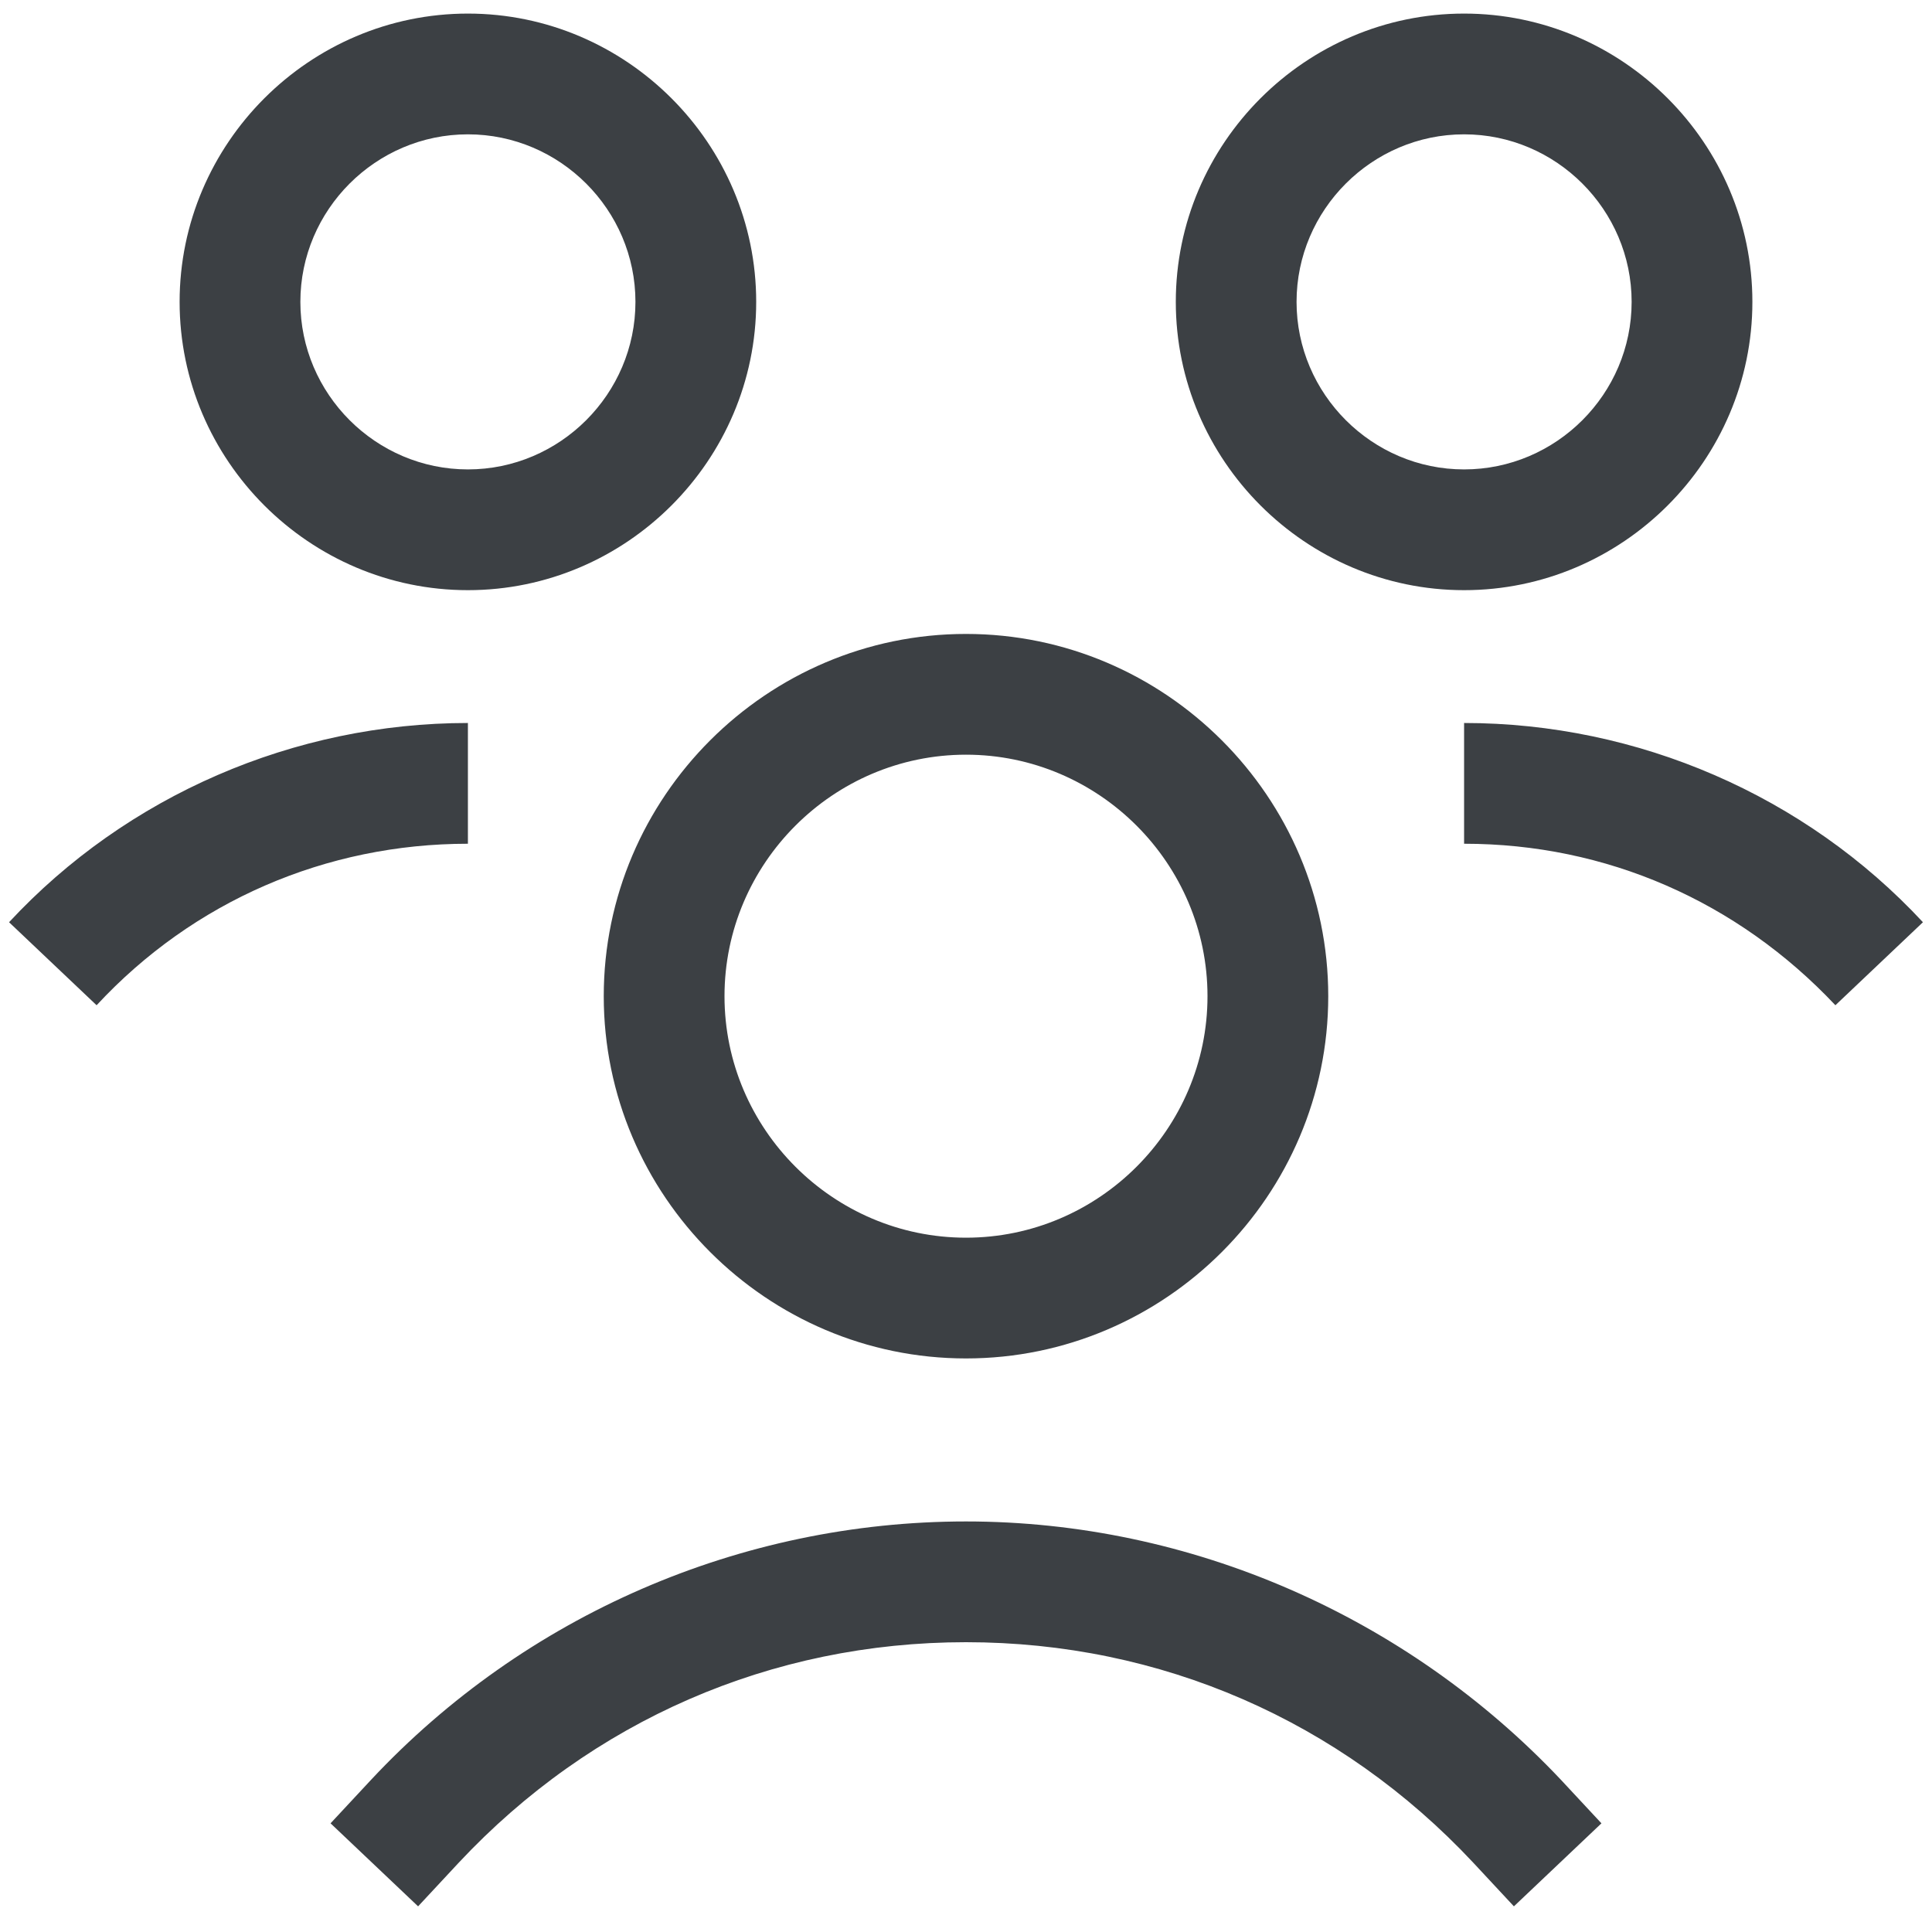 <svg viewBox="0 0 128 128" xml:space="preserve" xmlns="http://www.w3.org/2000/svg" enable-background="new 0 0 128 128"><path d="M64 42c-13.2 0-24 10.8-24 24s10.8 24 24 24 24-10.8 24-24-10.8-24-24-24zm0 40c-8.8 0-16-7.2-16-16s7.2-16 16-16 16 7.2 16 16-7.2 16-16 16zM64 100.8c-14.9 0-29.2 6.2-39.4 17.1l-2.7 2.9 5.8 5.5 2.7-2.9c8.8-9.4 20.7-14.6 33.6-14.6s24.8 5.2 33.6 14.6l2.7 2.9 5.8-5.5-2.7-2.9c-10.2-10.8-24.5-17.1-39.4-17.1zM97 47.9v8c9.4 0 18.1 3.8 24.6 10.7l5.8-5.5c-7.8-8.4-18.9-13.2-30.4-13.2zM116.1 20C116.1 9.5 107.5.9 97 .9S77.9 9.5 77.9 20 86.5 39.1 97 39.1s19.1-8.6 19.1-19.1zm-30.2 0c0-6.1 5-11.1 11.1-11.1s11.1 5 11.1 11.1-5 11.1-11.1 11.1-11.1-5-11.1-11.1zM31 47.9C19.5 47.9 8.4 52.7.6 61.1l5.8 5.5c6.4-6.9 15.2-10.7 24.6-10.7v-8zM50.1 20C50.1 9.5 41.5.9 31 .9S11.9 9.5 11.9 20 20.5 39.1 31 39.1 50.1 30.5 50.1 20zM31 31.1c-6.1 0-11.1-5-11.1-11.1S24.9 8.9 31 8.9s11.1 5 11.1 11.1-5 11.1-11.1 11.1z" fill="#3c4044" class="fill-000000"></path></svg>